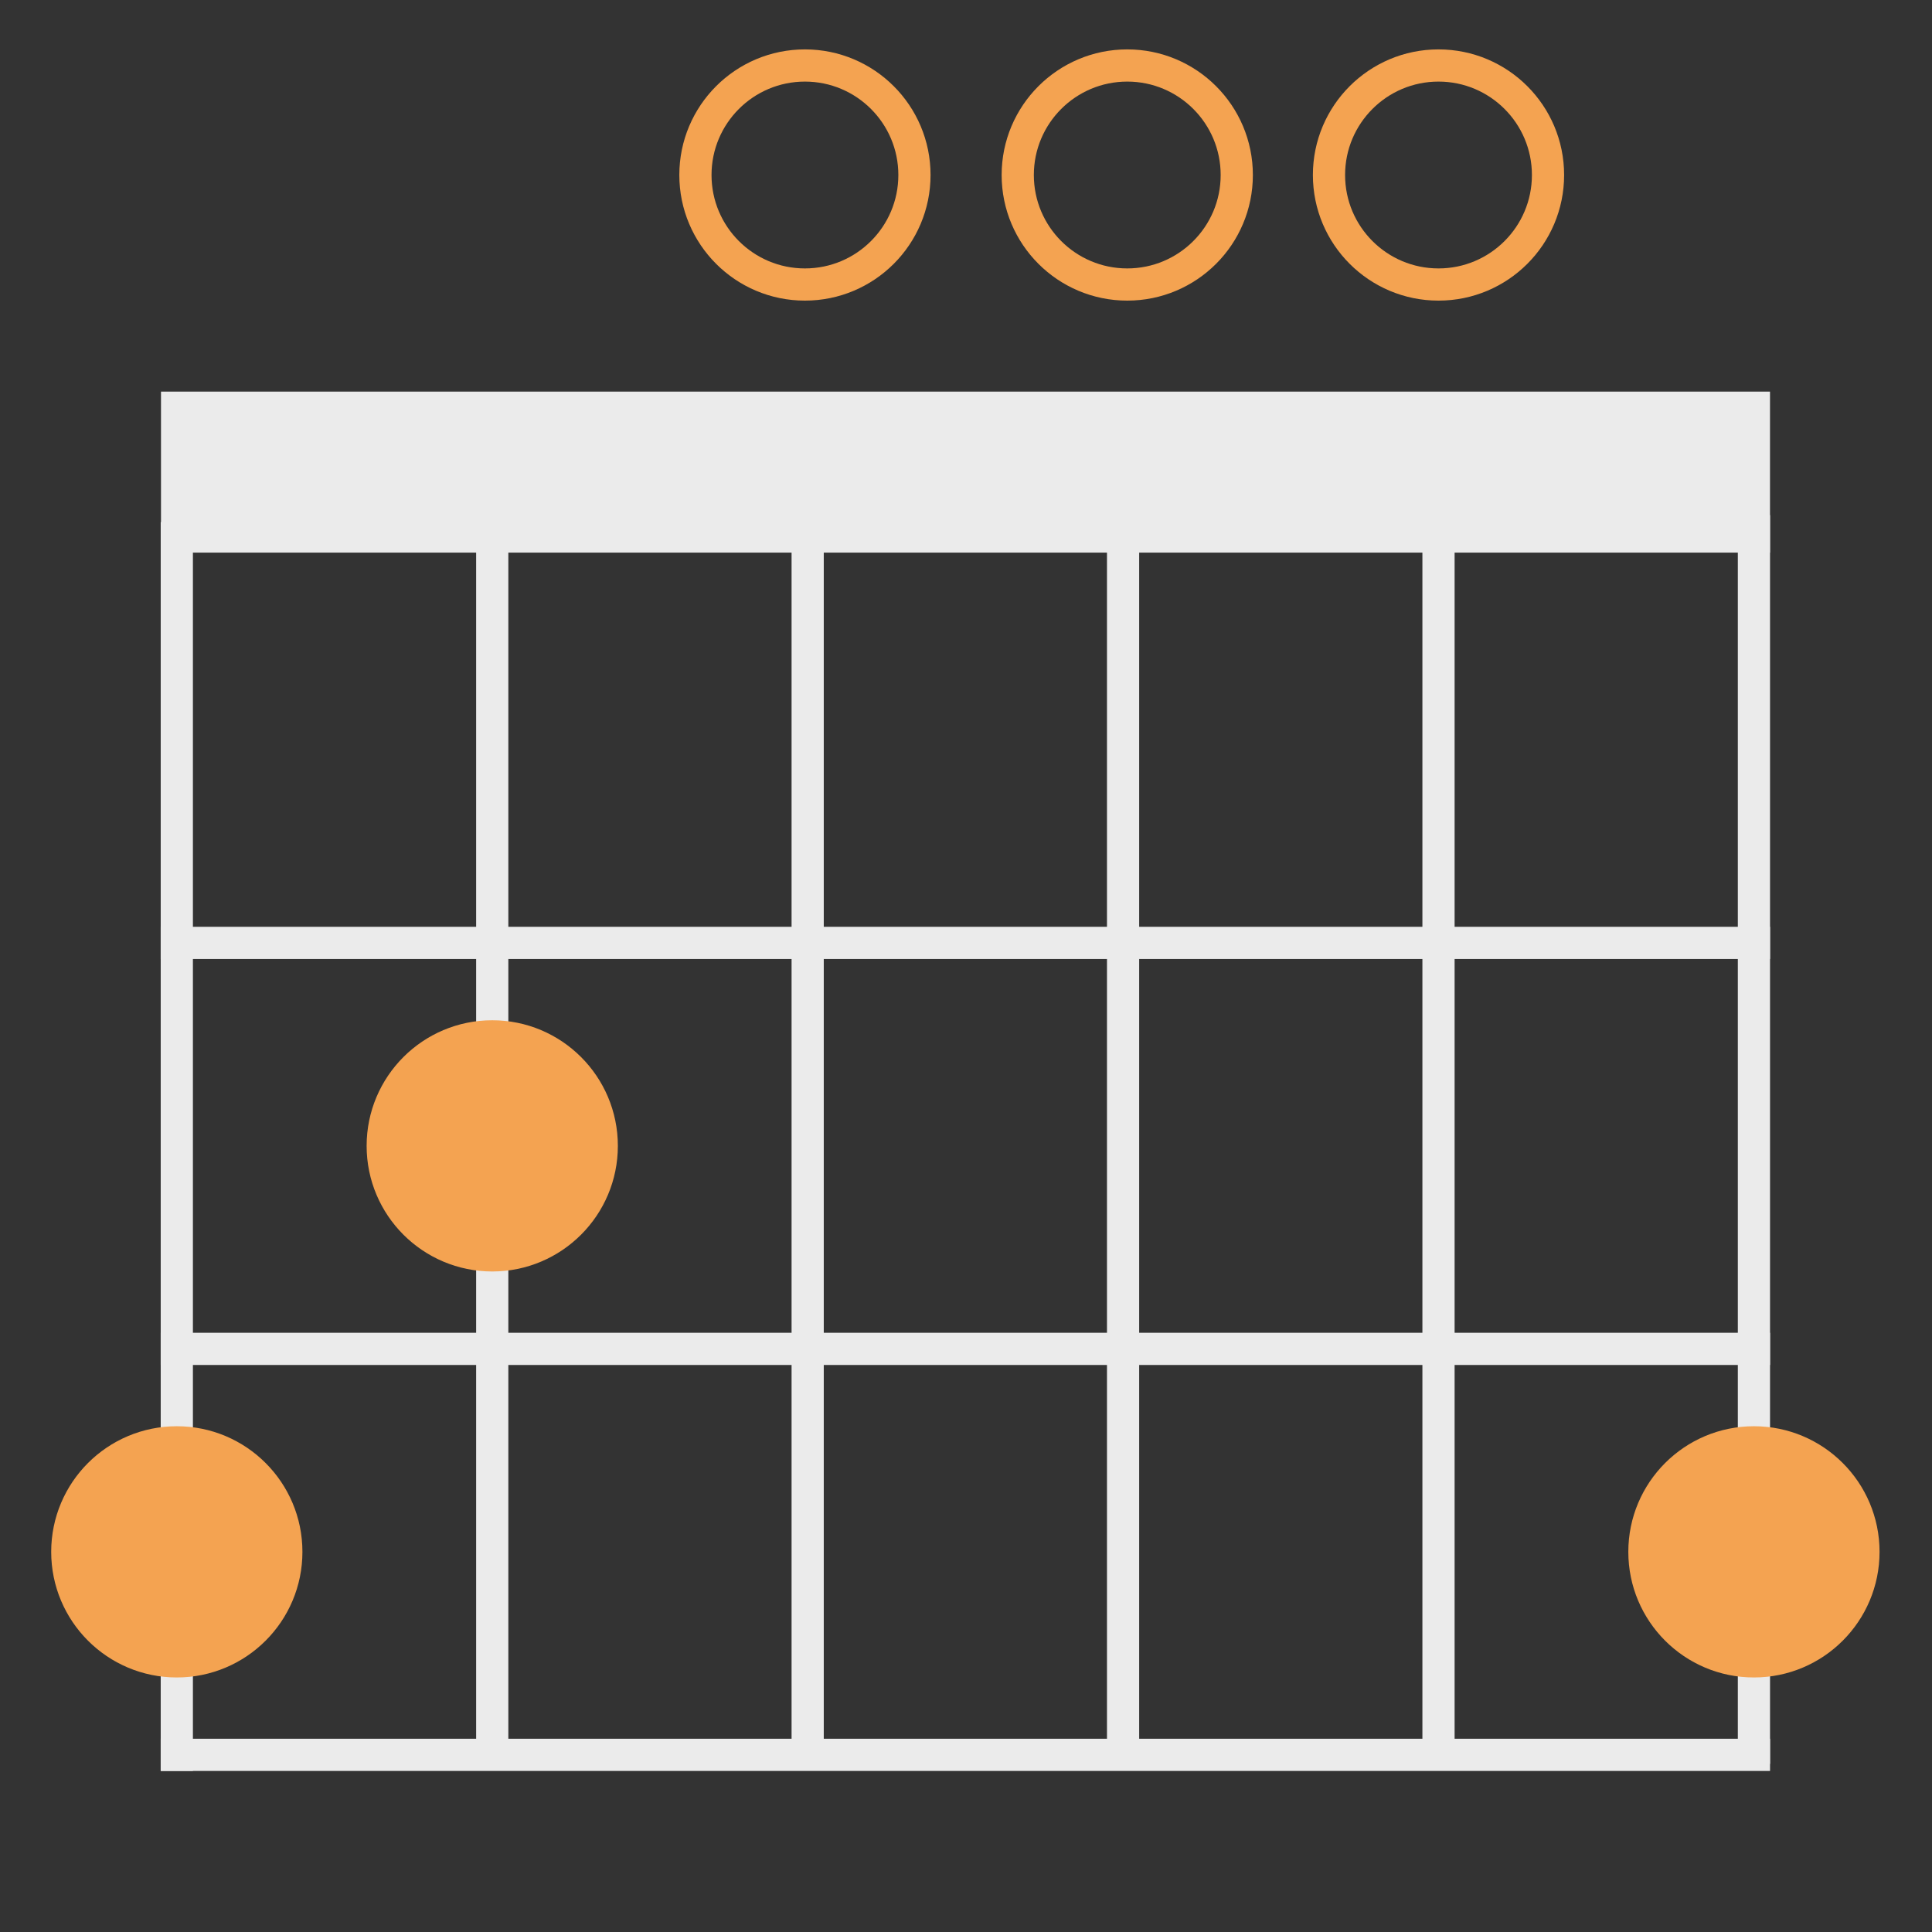 <?xml version="1.0" encoding="UTF-8" standalone="no"?><!DOCTYPE svg PUBLIC "-//W3C//DTD SVG 1.1//EN" "http://www.w3.org/Graphics/SVG/1.1/DTD/svg11.dtd"><svg width="100%" height="100%" viewBox="0 0 60 60" version="1.1" xmlns="http://www.w3.org/2000/svg" xmlns:xlink="http://www.w3.org/1999/xlink" xml:space="preserve" xmlns:serif="http://www.serif.com/" style="fill-rule:evenodd;clip-rule:evenodd;stroke-linecap:square;stroke-linejoin:round;stroke-miterlimit:1.5;"><rect x="0" y="0" width="60" height="60" fill="#333333" stroke="none"/><path d="M15.287,16.66l-0,37.783" style="fill:none;stroke:#ebebeb;stroke-width:1px;"/><path d="M5.491,16.715l0,37.783" style="fill:none;stroke:#ebebeb;stroke-width:1px;"/><path d="M25.083,16.66l-0,37.783" style="fill:none;stroke:#ebebeb;stroke-width:1px;"/><path d="M34.878,16.66l0,37.783" style="fill:none;stroke:#ebebeb;stroke-width:1px;"/><path d="M54.969,12.162l-49.969,0l-0,5l49.969,0l0,-5Z" style="fill:#ebebeb;"/><path d="M54.47,29.282l-48.979,-0" style="fill:none;stroke:#ebebeb;stroke-width:1px;"/><path d="M54.47,41.89l-48.979,-0" style="fill:none;stroke:#ebebeb;stroke-width:1px;"/><path d="M54.47,54.498l-48.979,-0" style="fill:none;stroke:#ebebeb;stroke-width:1px;"/><path d="M44.674,16.66l-0,37.783" style="fill:none;stroke:#ebebeb;stroke-width:1px;"/><path d="M54.47,16.496l-0,37.783" style="fill:none;stroke:#ebebeb;stroke-width:1px;"/><circle cx="54.47" cy="48.194" r="3.401" style="fill:#f4a351;stroke:#f4a351;stroke-width:1px;stroke-linecap:round;"/><circle cx="24.998" cy="5.435" r="3.401" style="fill:none;stroke:#f4a351;stroke-width:1px;stroke-linecap:round;"/><circle cx="35.008" cy="5.435" r="3.401" style="fill:none;stroke:#f4a351;stroke-width:1px;stroke-linecap:round;"/><circle cx="44.674" cy="5.435" r="3.401" style="fill:none;stroke:#f4a351;stroke-width:1px;stroke-linecap:round;"/><circle cx="5.491" cy="48.194" r="3.401" style="fill:#f4a351;stroke:#f4a351;stroke-width:1px;stroke-linecap:round;"/><circle cx="15.287" cy="35.586" r="3.401" style="fill:#f4a351;stroke:#f4a351;stroke-width:1px;stroke-linecap:round;"/></svg>